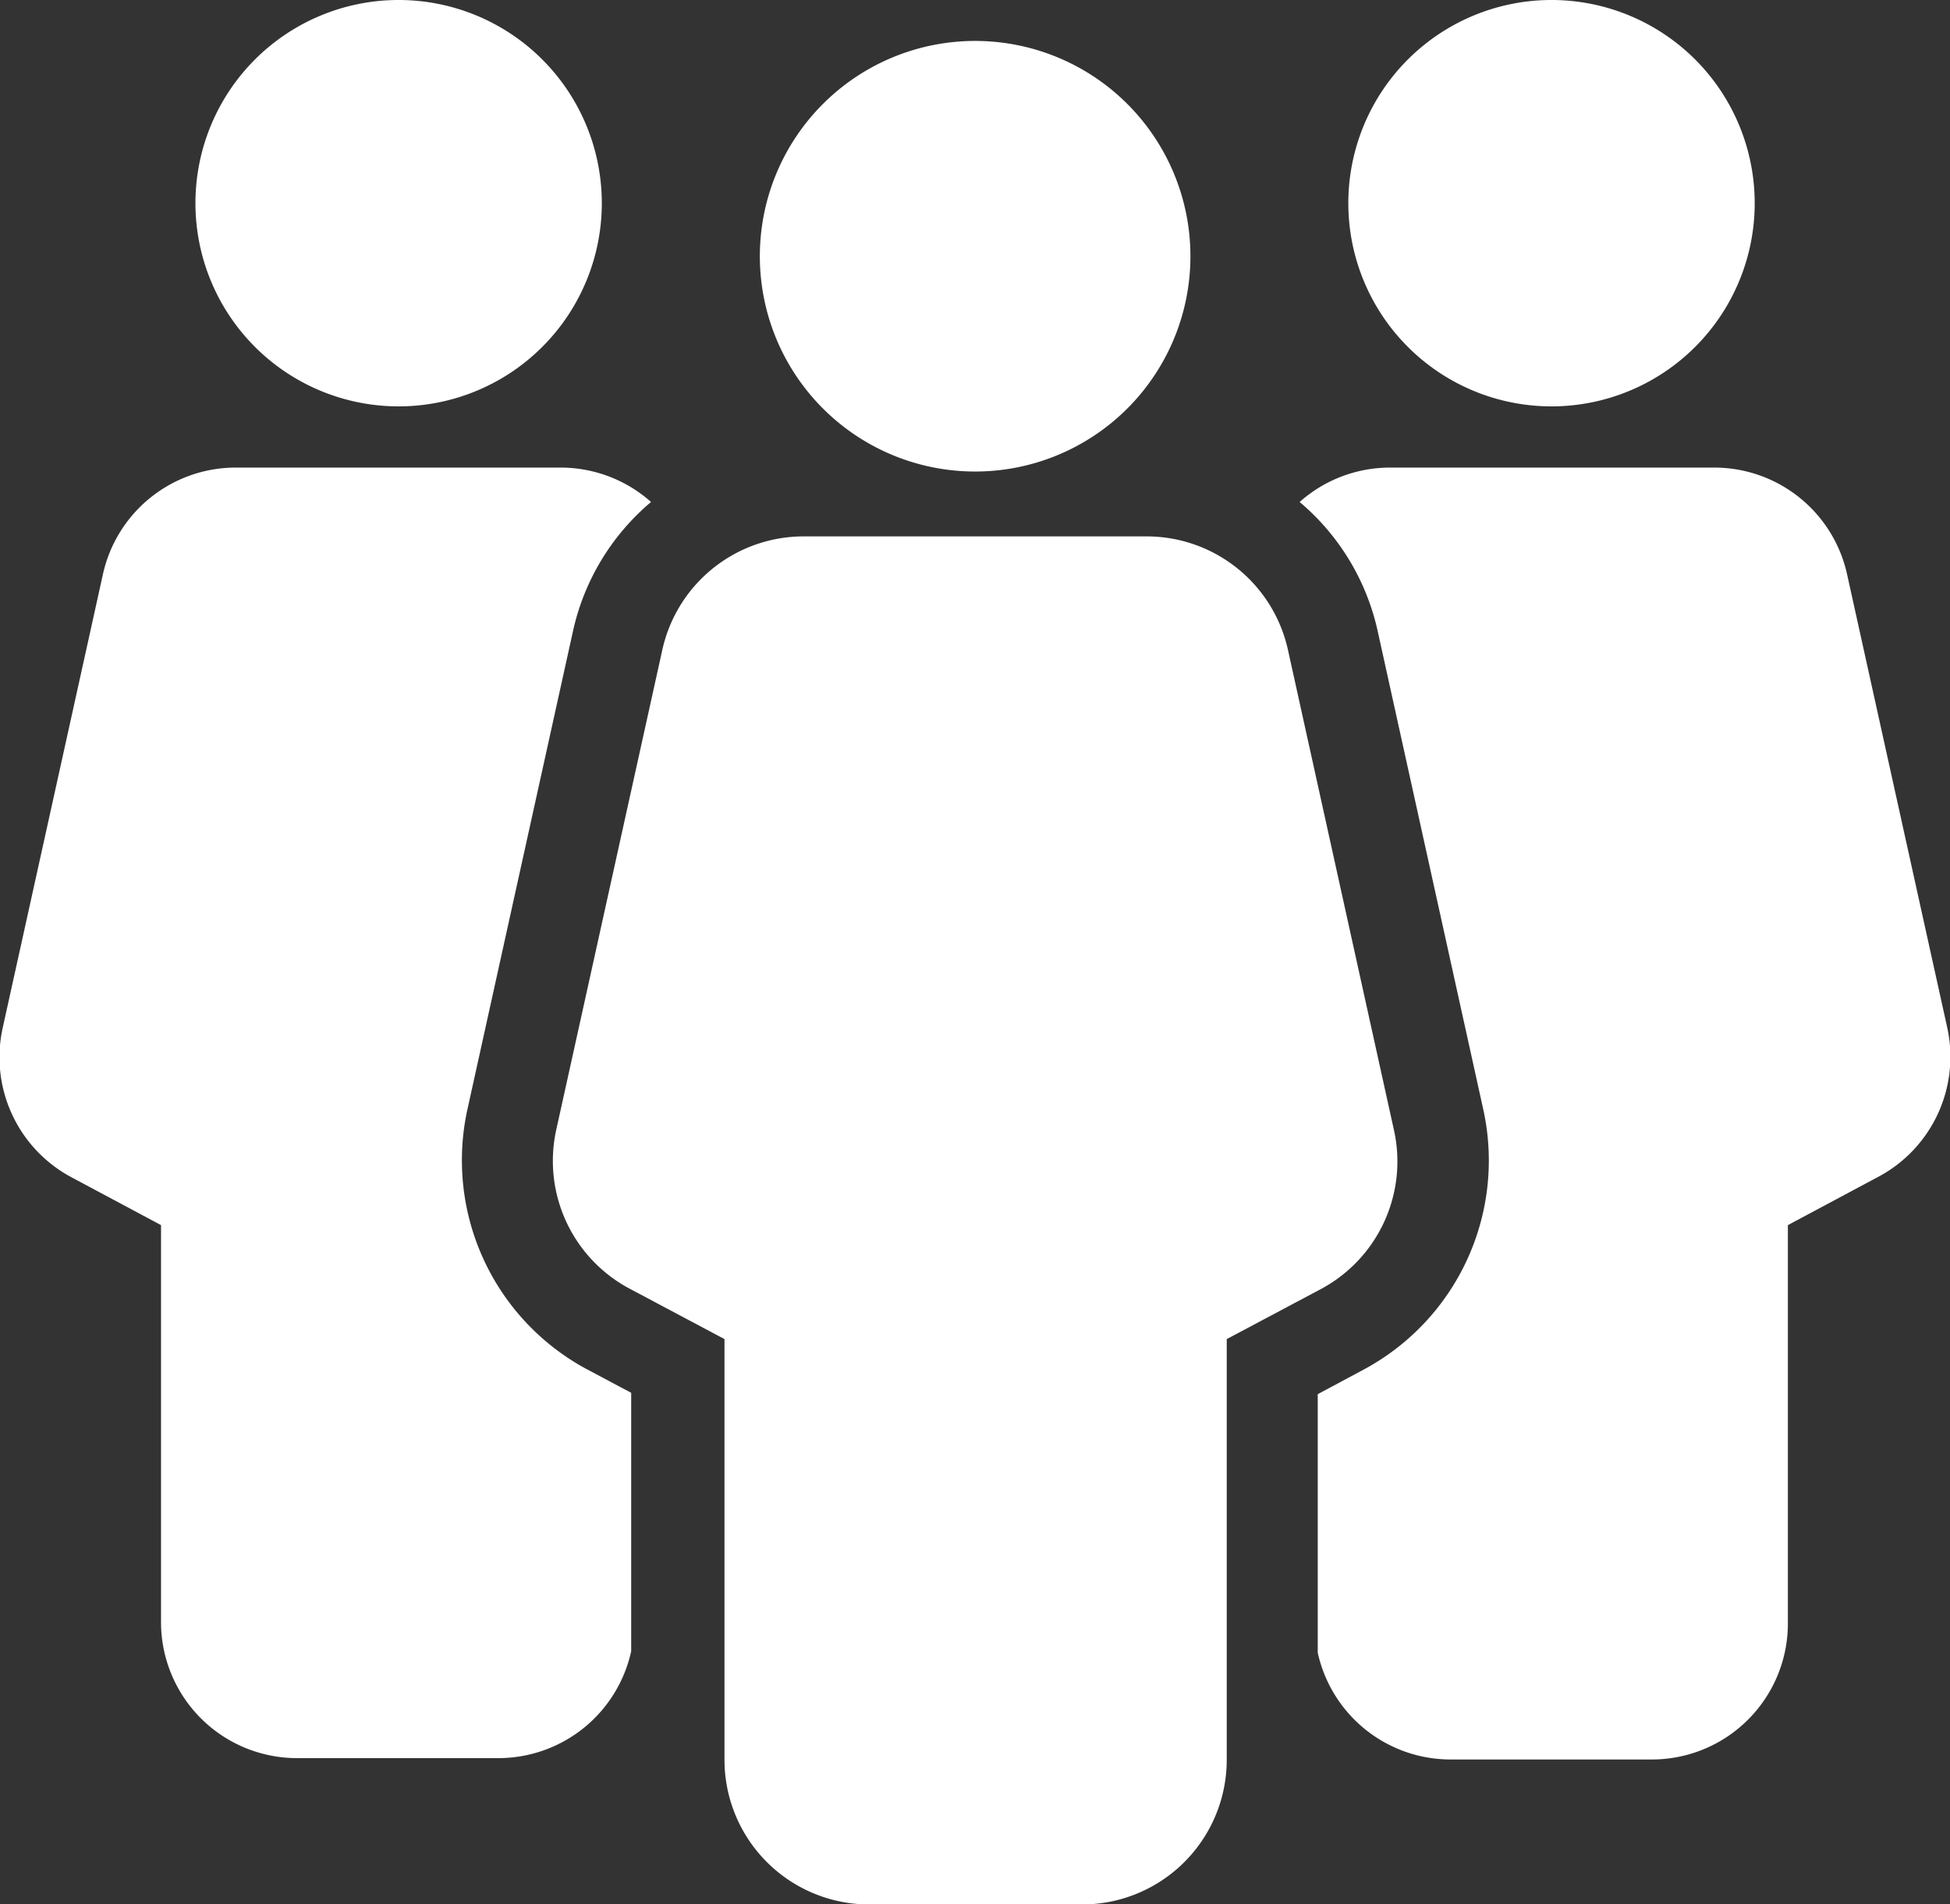 <svg xmlns="http://www.w3.org/2000/svg" width="14.338" height="14.002" viewBox="0 0 14.338 14.002">
  <rect x="0" y="0" width="14.338" height="14.002" fill="#333333" stroke="none"/>
  <g id="그룹_182" data-name="그룹 182" transform="translate(-702.664 -767.341)">
    <path id="패스_745" data-name="패스 745" d="M732.955,795.09l-.779-3.529a1.064,1.064,0,0,0-1.039-.834h-2.522a1.064,1.064,0,0,0-1.039.834l-.78,3.529a1.064,1.064,0,0,0,.537,1.167l.7.372v3.093a1.064,1.064,0,0,0,1.064,1.064h1.565a1.064,1.064,0,0,0,1.064-1.064v-3.093l.7-.372A1.064,1.064,0,0,0,732.955,795.09Z" transform="translate(-20.042 -19.442)" fill="#fff"/>
    <path id="패스_746" data-name="패스 746" d="M737.379,772.292a1.583,1.583,0,1,0-1.583-1.583A1.583,1.583,0,0,0,737.379,772.292Z" transform="translate(-27.545 -1.484)" fill="#fff"/>
    <path id="패스_747" data-name="패스 747" d="M706.1,792.453l.779-3.529a1.727,1.727,0,0,1,.572-.941,1,1,0,0,0-.662-.253H704.4a1,1,0,0,0-.98.788l-.736,3.331a1,1,0,0,0,.507,1.1l.657.351v2.919a1,1,0,0,0,1,1h1.477a1,1,0,0,0,.98-.786v-1.9l-.34-.181A1.744,1.744,0,0,1,706.1,792.453Z" transform="translate(0 -16.951)" fill="#fff"/>
    <path id="패스_748" data-name="패스 748" d="M712.677,770.329a1.494,1.494,0,1,0-1.494-1.494A1.494,1.494,0,0,0,712.677,770.329Z" transform="translate(-7.082 0)" fill="#fff"/>
    <path id="패스_749" data-name="패스 749" d="M764.1,791.849l-.736-3.331a1,1,0,0,0-.98-.788H760a1,1,0,0,0-.662.253,1.727,1.727,0,0,1,.572.941l.779,3.529a1.744,1.744,0,0,1-.878,1.908l-.34.182v1.9a1,1,0,0,0,.98.786h1.477a1,1,0,0,0,1-1V793.3l.657-.351A1,1,0,0,0,764.1,791.849Z" transform="translate(-47.118 -16.951)" fill="#fff"/>
    <path id="패스_750" data-name="패스 750" d="M762.956,770.329a1.494,1.494,0,1,0-1.494-1.494A1.494,1.494,0,0,0,762.956,770.329Z" transform="translate(-48.884 0)" fill="#fff"/>
  </g>
</svg>
